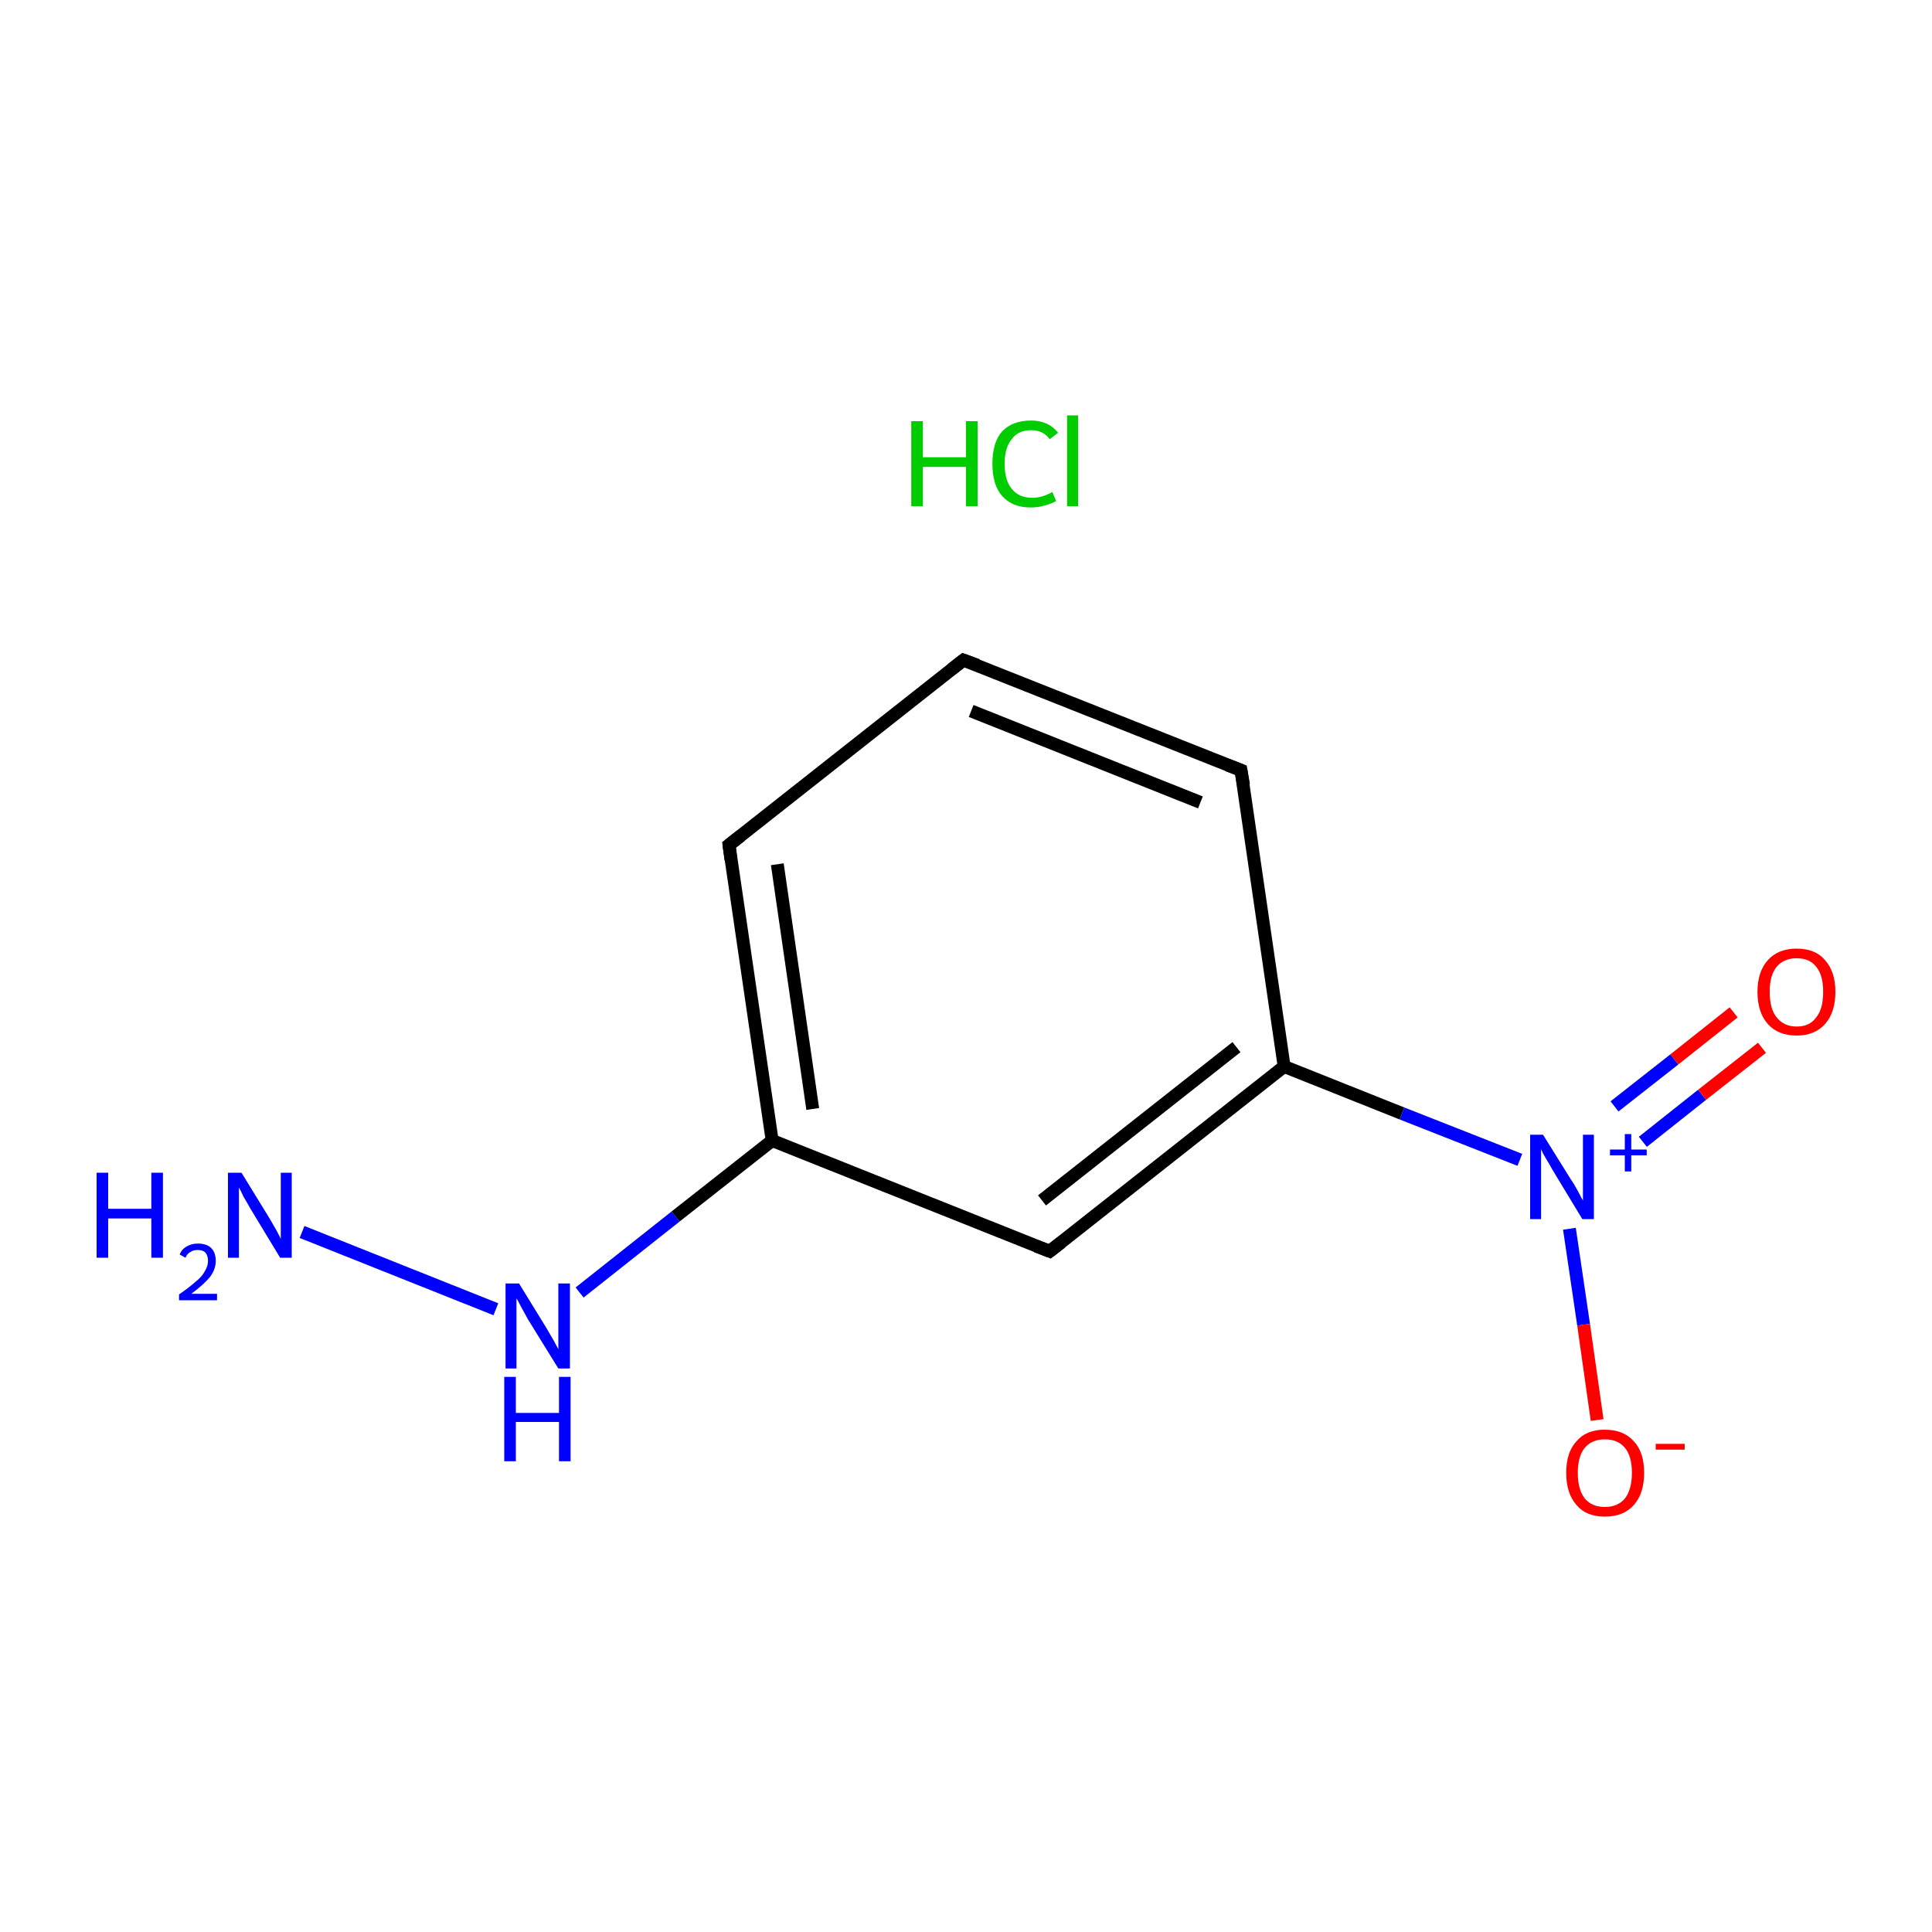 <?xml version='1.0' encoding='iso-8859-1'?>
<svg version='1.1' baseProfile='full'
              xmlns='http://www.w3.org/2000/svg'
                      xmlns:rdkit='http://www.rdkit.org/xml'
                      xmlns:xlink='http://www.w3.org/1999/xlink'
                  xml:space='preserve'
width='300px' height='300px' viewBox='0 0 300 300'>
<!-- END OF HEADER -->
<rect style='opacity:1.0;fill:#FFFFFF;stroke:none' width='300.0' height='300.0' x='0.0' y='0.0'> </rect>
<path class='bond-0 atom-1 atom-2' d='M 46.9,191.3 L 77.0,203.3' style='fill:none;fill-rule:evenodd;stroke:#0000FF;stroke-width:2.0px;stroke-linecap:butt;stroke-linejoin:miter;stroke-opacity:1' />
<path class='bond-1 atom-2 atom-3' d='M 90.0,200.7 L 104.9,188.9' style='fill:none;fill-rule:evenodd;stroke:#0000FF;stroke-width:2.0px;stroke-linecap:butt;stroke-linejoin:miter;stroke-opacity:1' />
<path class='bond-1 atom-2 atom-3' d='M 104.9,188.9 L 119.9,177.1' style='fill:none;fill-rule:evenodd;stroke:#000000;stroke-width:2.0px;stroke-linecap:butt;stroke-linejoin:miter;stroke-opacity:1' />
<path class='bond-2 atom-3 atom-4' d='M 119.9,177.1 L 113.2,131.2' style='fill:none;fill-rule:evenodd;stroke:#000000;stroke-width:2.0px;stroke-linecap:butt;stroke-linejoin:miter;stroke-opacity:1' />
<path class='bond-2 atom-3 atom-4' d='M 126.2,172.2 L 120.7,134.2' style='fill:none;fill-rule:evenodd;stroke:#000000;stroke-width:2.0px;stroke-linecap:butt;stroke-linejoin:miter;stroke-opacity:1' />
<path class='bond-3 atom-4 atom-5' d='M 113.2,131.2 L 149.6,102.5' style='fill:none;fill-rule:evenodd;stroke:#000000;stroke-width:2.0px;stroke-linecap:butt;stroke-linejoin:miter;stroke-opacity:1' />
<path class='bond-4 atom-5 atom-6' d='M 149.6,102.5 L 192.7,119.6' style='fill:none;fill-rule:evenodd;stroke:#000000;stroke-width:2.0px;stroke-linecap:butt;stroke-linejoin:miter;stroke-opacity:1' />
<path class='bond-4 atom-5 atom-6' d='M 150.8,110.4 L 186.4,124.6' style='fill:none;fill-rule:evenodd;stroke:#000000;stroke-width:2.0px;stroke-linecap:butt;stroke-linejoin:miter;stroke-opacity:1' />
<path class='bond-5 atom-6 atom-7' d='M 192.7,119.6 L 199.4,165.6' style='fill:none;fill-rule:evenodd;stroke:#000000;stroke-width:2.0px;stroke-linecap:butt;stroke-linejoin:miter;stroke-opacity:1' />
<path class='bond-6 atom-7 atom-8' d='M 199.4,165.6 L 217.7,172.9' style='fill:none;fill-rule:evenodd;stroke:#000000;stroke-width:2.0px;stroke-linecap:butt;stroke-linejoin:miter;stroke-opacity:1' />
<path class='bond-6 atom-7 atom-8' d='M 217.7,172.9 L 236.0,180.1' style='fill:none;fill-rule:evenodd;stroke:#0000FF;stroke-width:2.0px;stroke-linecap:butt;stroke-linejoin:miter;stroke-opacity:1' />
<path class='bond-7 atom-8 atom-9' d='M 255.1,177.3 L 264.3,170.0' style='fill:none;fill-rule:evenodd;stroke:#0000FF;stroke-width:2.0px;stroke-linecap:butt;stroke-linejoin:miter;stroke-opacity:1' />
<path class='bond-7 atom-8 atom-9' d='M 264.3,170.0 L 273.6,162.7' style='fill:none;fill-rule:evenodd;stroke:#FF0000;stroke-width:2.0px;stroke-linecap:butt;stroke-linejoin:miter;stroke-opacity:1' />
<path class='bond-7 atom-8 atom-9' d='M 250.7,171.8 L 260.0,164.5' style='fill:none;fill-rule:evenodd;stroke:#0000FF;stroke-width:2.0px;stroke-linecap:butt;stroke-linejoin:miter;stroke-opacity:1' />
<path class='bond-7 atom-8 atom-9' d='M 260.0,164.5 L 269.2,157.2' style='fill:none;fill-rule:evenodd;stroke:#FF0000;stroke-width:2.0px;stroke-linecap:butt;stroke-linejoin:miter;stroke-opacity:1' />
<path class='bond-8 atom-8 atom-10' d='M 243.7,190.8 L 245.9,205.7' style='fill:none;fill-rule:evenodd;stroke:#0000FF;stroke-width:2.0px;stroke-linecap:butt;stroke-linejoin:miter;stroke-opacity:1' />
<path class='bond-8 atom-8 atom-10' d='M 245.9,205.7 L 248.0,220.5' style='fill:none;fill-rule:evenodd;stroke:#FF0000;stroke-width:2.0px;stroke-linecap:butt;stroke-linejoin:miter;stroke-opacity:1' />
<path class='bond-9 atom-7 atom-11' d='M 199.4,165.6 L 163.0,194.3' style='fill:none;fill-rule:evenodd;stroke:#000000;stroke-width:2.0px;stroke-linecap:butt;stroke-linejoin:miter;stroke-opacity:1' />
<path class='bond-9 atom-7 atom-11' d='M 192.0,162.6 L 161.8,186.4' style='fill:none;fill-rule:evenodd;stroke:#000000;stroke-width:2.0px;stroke-linecap:butt;stroke-linejoin:miter;stroke-opacity:1' />
<path class='bond-10 atom-11 atom-3' d='M 163.0,194.3 L 119.9,177.1' style='fill:none;fill-rule:evenodd;stroke:#000000;stroke-width:2.0px;stroke-linecap:butt;stroke-linejoin:miter;stroke-opacity:1' />
<path d='M 113.5,133.5 L 113.2,131.2 L 115.0,129.8' style='fill:none;stroke:#000000;stroke-width:2.0px;stroke-linecap:butt;stroke-linejoin:miter;stroke-miterlimit:10;stroke-opacity:1;' />
<path d='M 147.8,103.9 L 149.6,102.5 L 151.8,103.3' style='fill:none;stroke:#000000;stroke-width:2.0px;stroke-linecap:butt;stroke-linejoin:miter;stroke-miterlimit:10;stroke-opacity:1;' />
<path d='M 190.6,118.8 L 192.7,119.6 L 193.1,121.9' style='fill:none;stroke:#000000;stroke-width:2.0px;stroke-linecap:butt;stroke-linejoin:miter;stroke-miterlimit:10;stroke-opacity:1;' />
<path d='M 164.8,192.9 L 163.0,194.3 L 160.9,193.5' style='fill:none;stroke:#000000;stroke-width:2.0px;stroke-linecap:butt;stroke-linejoin:miter;stroke-miterlimit:10;stroke-opacity:1;' />
<path class='atom-0' d='M 141.5 65.4
L 143.3 65.4
L 143.3 71.0
L 150.0 71.0
L 150.0 65.4
L 151.8 65.4
L 151.8 78.6
L 150.0 78.6
L 150.0 72.5
L 143.3 72.5
L 143.3 78.6
L 141.5 78.6
L 141.5 65.4
' fill='#00CC00'/>
<path class='atom-0' d='M 154.1 72.0
Q 154.1 68.7, 155.6 67.0
Q 157.2 65.3, 160.1 65.3
Q 162.8 65.3, 164.3 67.2
L 163.0 68.2
Q 162.0 66.8, 160.1 66.8
Q 158.1 66.8, 157.1 68.2
Q 156.0 69.5, 156.0 72.0
Q 156.0 74.6, 157.1 75.9
Q 158.2 77.3, 160.3 77.3
Q 161.8 77.3, 163.4 76.4
L 164.0 77.8
Q 163.3 78.2, 162.2 78.5
Q 161.2 78.8, 160.0 78.8
Q 157.2 78.8, 155.6 77.0
Q 154.1 75.3, 154.1 72.0
' fill='#00CC00'/>
<path class='atom-0' d='M 165.7 64.5
L 167.4 64.5
L 167.4 78.6
L 165.7 78.6
L 165.7 64.5
' fill='#00CC00'/>
<path class='atom-1' d='M 15.0 182.1
L 16.8 182.1
L 16.8 187.7
L 23.5 187.7
L 23.5 182.1
L 25.3 182.1
L 25.3 195.3
L 23.5 195.3
L 23.5 189.2
L 16.8 189.2
L 16.8 195.3
L 15.0 195.3
L 15.0 182.1
' fill='#0000FF'/>
<path class='atom-1' d='M 27.9 194.8
Q 28.2 194.0, 28.9 193.6
Q 29.7 193.1, 30.7 193.1
Q 32.1 193.1, 32.8 193.8
Q 33.5 194.5, 33.5 195.8
Q 33.5 197.1, 32.6 198.3
Q 31.6 199.5, 29.7 200.9
L 33.7 200.9
L 33.7 201.9
L 27.8 201.9
L 27.8 201.0
Q 29.4 199.9, 30.4 199.0
Q 31.4 198.2, 31.8 197.4
Q 32.3 196.6, 32.3 195.8
Q 32.3 195.0, 31.9 194.5
Q 31.5 194.1, 30.7 194.1
Q 30.0 194.1, 29.6 194.4
Q 29.1 194.6, 28.8 195.3
L 27.9 194.8
' fill='#0000FF'/>
<path class='atom-1' d='M 37.5 182.1
L 41.8 189.1
Q 42.2 189.8, 42.9 191.0
Q 43.6 192.3, 43.6 192.4
L 43.6 182.1
L 45.3 182.1
L 45.3 195.3
L 43.5 195.3
L 38.9 187.7
Q 38.4 186.8, 37.8 185.8
Q 37.3 184.7, 37.1 184.4
L 37.1 195.3
L 35.4 195.3
L 35.4 182.1
L 37.5 182.1
' fill='#0000FF'/>
<path class='atom-2' d='M 80.6 199.3
L 84.9 206.3
Q 85.3 207.0, 86.0 208.2
Q 86.7 209.5, 86.7 209.5
L 86.7 199.3
L 88.5 199.3
L 88.5 212.5
L 86.7 212.5
L 82.0 204.9
Q 81.5 204.0, 80.9 202.9
Q 80.4 201.9, 80.2 201.6
L 80.2 212.5
L 78.5 212.5
L 78.5 199.3
L 80.6 199.3
' fill='#0000FF'/>
<path class='atom-2' d='M 78.3 213.8
L 80.1 213.8
L 80.1 219.4
L 86.8 219.4
L 86.8 213.8
L 88.6 213.8
L 88.6 226.9
L 86.8 226.9
L 86.8 220.8
L 80.1 220.8
L 80.1 226.9
L 78.3 226.9
L 78.3 213.8
' fill='#0000FF'/>
<path class='atom-8' d='M 239.6 176.2
L 243.9 183.1
Q 244.4 183.8, 245.1 185.1
Q 245.7 186.3, 245.8 186.4
L 245.8 176.2
L 247.5 176.2
L 247.5 189.3
L 245.7 189.3
L 241.1 181.7
Q 240.6 180.8, 240.0 179.8
Q 239.4 178.8, 239.3 178.4
L 239.3 189.3
L 237.6 189.3
L 237.6 176.2
L 239.6 176.2
' fill='#0000FF'/>
<path class='atom-8' d='M 250.0 178.5
L 252.3 178.5
L 252.3 176.1
L 253.3 176.1
L 253.3 178.5
L 255.7 178.5
L 255.7 179.4
L 253.3 179.4
L 253.3 181.9
L 252.3 181.9
L 252.3 179.4
L 250.0 179.4
L 250.0 178.5
' fill='#0000FF'/>
<path class='atom-9' d='M 272.9 154.0
Q 272.9 150.9, 274.5 149.1
Q 276.1 147.3, 279.0 147.3
Q 281.9 147.3, 283.4 149.1
Q 285.0 150.9, 285.0 154.0
Q 285.0 157.2, 283.4 159.0
Q 281.8 160.8, 279.0 160.8
Q 276.1 160.8, 274.5 159.0
Q 272.9 157.2, 272.9 154.0
M 279.0 159.4
Q 281.0 159.4, 282.0 158.0
Q 283.1 156.7, 283.1 154.0
Q 283.1 151.4, 282.0 150.1
Q 281.0 148.8, 279.0 148.8
Q 277.0 148.8, 275.9 150.1
Q 274.8 151.4, 274.8 154.0
Q 274.8 156.7, 275.9 158.0
Q 277.0 159.4, 279.0 159.4
' fill='#FF0000'/>
<path class='atom-10' d='M 243.2 228.7
Q 243.2 225.5, 244.8 223.8
Q 246.3 222.0, 249.2 222.0
Q 252.1 222.0, 253.7 223.8
Q 255.3 225.5, 255.3 228.7
Q 255.3 231.9, 253.7 233.7
Q 252.1 235.5, 249.2 235.5
Q 246.3 235.5, 244.8 233.7
Q 243.2 231.9, 243.2 228.7
M 249.2 234.0
Q 251.2 234.0, 252.3 232.7
Q 253.4 231.3, 253.4 228.7
Q 253.4 226.1, 252.3 224.8
Q 251.2 223.5, 249.2 223.5
Q 247.2 223.5, 246.1 224.8
Q 245.0 226.1, 245.0 228.7
Q 245.0 231.3, 246.1 232.7
Q 247.2 234.0, 249.2 234.0
' fill='#FF0000'/>
<path class='atom-10' d='M 257.1 224.2
L 261.6 224.2
L 261.6 225.1
L 257.1 225.1
L 257.1 224.2
' fill='#FF0000'/>
</svg>
